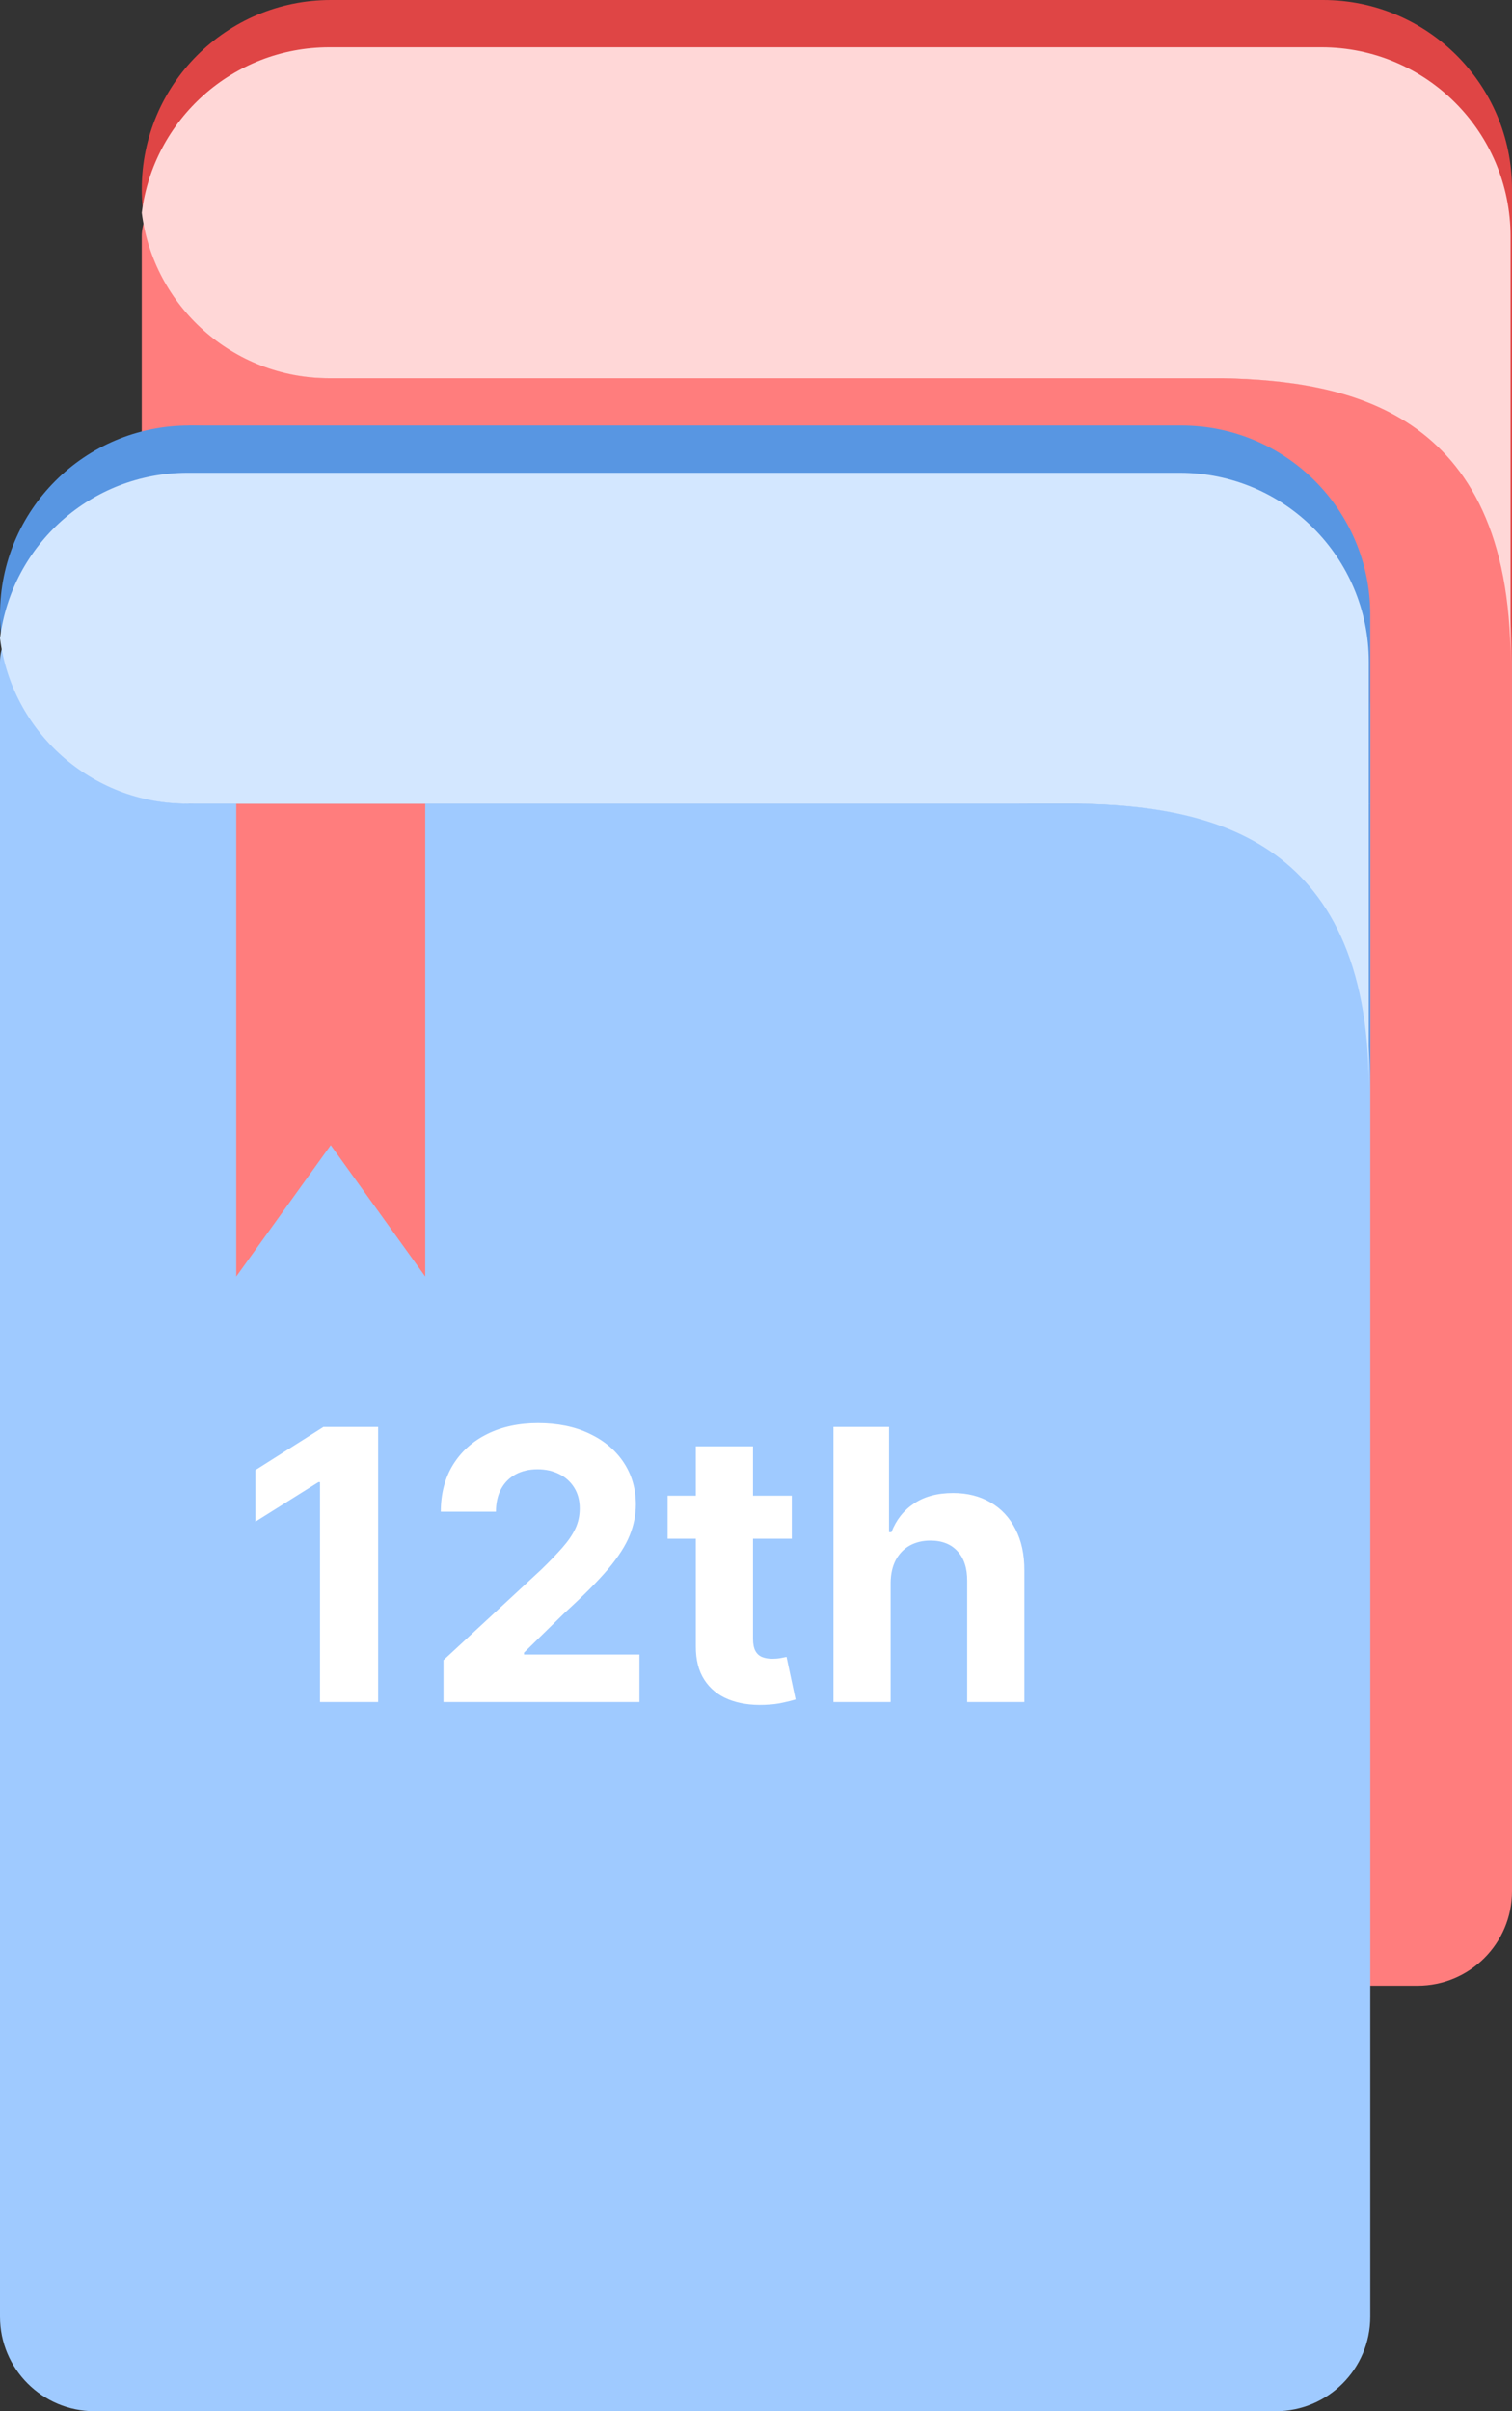 <svg width="32" height="51" viewBox="0 0 32 51" fill="none" xmlns="http://www.w3.org/2000/svg">
<rect x="0" y="0" width="32" height="51" fill="#333333" stroke="none"/>
<path d="M3 5C3 4.448 3.448 4 4 4H30C31.105 4 32 4.895 32 6V40C32 41.105 31.105 42 30 42H5C3.895 42 3 41.105 3 40V5Z" fill="#FF7D7D"/>
<circle cx="7" cy="4" r="4" fill="#DF4545"/>
<path d="M7 0H28C30.209 0 32 1.791 32 4V8H7V0Z" fill="#DF4545"/>
<path d="M24.5 8C24.917 8 25.403 7.989 25.924 8H32V14C32 8.667 28.529 8.056 25.924 8H24.5Z" fill="#DF4545"/>
<path d="M8 18V8H12V18L10 15.222L8 18Z" fill="#FF7D7D"/>
<path fill-rule="evenodd" clip-rule="evenodd" d="M31.969 5C31.969 2.791 30.178 1 27.969 1H6.969C4.929 1 3.246 2.527 3 4.5C3.246 6.473 4.929 8 6.969 8H24.519L24.469 8H25.893C27.184 8.028 28.688 8.192 29.877 9H31.969V8H25.893L25.891 8H31.969V5ZM31.969 9H29.877C31.086 9.822 31.969 11.311 31.969 14V9Z" fill="#FFD7D7"/>
<path d="M11.003 21.182V27H9.773V22.349H9.739L8.406 23.185V22.094L9.847 21.182H11.003ZM12.386 27V26.114L14.457 24.196C14.633 24.026 14.78 23.872 14.9 23.736C15.021 23.599 15.113 23.466 15.175 23.335C15.238 23.203 15.269 23.06 15.269 22.906C15.269 22.736 15.23 22.589 15.153 22.466C15.075 22.341 14.969 22.245 14.835 22.179C14.7 22.111 14.548 22.077 14.377 22.077C14.199 22.077 14.044 22.113 13.911 22.185C13.779 22.257 13.676 22.36 13.604 22.494C13.532 22.629 13.496 22.789 13.496 22.974H12.329C12.329 22.594 12.415 22.263 12.587 21.983C12.76 21.703 13.001 21.486 13.312 21.332C13.622 21.179 13.98 21.102 14.386 21.102C14.802 21.102 15.165 21.176 15.474 21.324C15.784 21.47 16.026 21.672 16.198 21.932C16.37 22.191 16.457 22.489 16.457 22.824C16.457 23.044 16.413 23.26 16.326 23.474C16.241 23.688 16.088 23.926 15.869 24.188C15.649 24.447 15.339 24.759 14.94 25.122L14.09 25.954V25.994H16.533V27H12.386ZM19.757 22.636V23.546H17.129V22.636H19.757ZM17.726 21.591H18.936V25.659C18.936 25.771 18.953 25.858 18.987 25.921C19.021 25.981 19.069 26.024 19.129 26.048C19.192 26.073 19.264 26.085 19.345 26.085C19.402 26.085 19.459 26.081 19.516 26.071C19.572 26.06 19.616 26.051 19.646 26.046L19.837 26.946C19.776 26.965 19.691 26.987 19.581 27.011C19.471 27.038 19.338 27.054 19.18 27.06C18.889 27.071 18.633 27.032 18.413 26.943C18.195 26.854 18.026 26.716 17.905 26.528C17.784 26.341 17.724 26.104 17.726 25.818V21.591ZM21.849 24.477V27H20.639V21.182H21.815V23.406H21.866C21.965 23.149 22.124 22.947 22.344 22.801C22.563 22.653 22.839 22.579 23.171 22.579C23.474 22.579 23.738 22.646 23.963 22.778C24.19 22.909 24.366 23.098 24.491 23.344C24.618 23.588 24.681 23.881 24.679 24.222V27H23.469V24.438C23.471 24.169 23.402 23.959 23.264 23.81C23.128 23.66 22.937 23.585 22.69 23.585C22.526 23.585 22.38 23.62 22.253 23.69C22.128 23.76 22.029 23.863 21.957 23.997C21.887 24.13 21.851 24.29 21.849 24.477Z" fill="white"/>
<path d="M0 14C0 13.448 0.448 13 1 13H27C28.105 13 29 13.895 29 15V49C29 50.105 28.105 51 27 51H2C0.895 51 0 50.105 0 49V14Z" fill="#9FCAFF"/>
<circle cx="4" cy="13" r="4" fill="#5896E2"/>
<path d="M4 9H25C27.209 9 29 10.791 29 13V17H4V9Z" fill="#5896E2"/>
<path d="M21.5 17C21.917 17 22.403 16.989 22.924 17H29V23C29 17.667 25.529 17.056 22.924 17H21.5Z" fill="#5896E2"/>
<path d="M5 27V17H9V27L7 24.222L5 27Z" fill="#FF7D7D"/>
<path fill-rule="evenodd" clip-rule="evenodd" d="M28.969 14C28.969 11.791 27.178 10 24.969 10H3.969C1.929 10 0.246 11.527 0 13.5C0.246 15.473 1.929 17 3.969 17H21.519L21.469 17H22.893C24.184 17.028 25.688 17.192 26.877 18H28.969V17H22.893L22.891 17H28.969V14ZM28.969 18H26.877C28.086 18.822 28.969 20.311 28.969 23V18Z" fill="#D3E7FF"/>
<path d="M8.003 30.182V36H6.773V31.349H6.739L5.406 32.185V31.094L6.847 30.182H8.003ZM9.386 36V35.114L11.457 33.196C11.633 33.026 11.78 32.872 11.9 32.736C12.021 32.599 12.113 32.466 12.175 32.335C12.238 32.203 12.269 32.06 12.269 31.906C12.269 31.736 12.23 31.589 12.153 31.466C12.075 31.341 11.969 31.245 11.835 31.179C11.7 31.111 11.548 31.077 11.377 31.077C11.199 31.077 11.044 31.113 10.911 31.185C10.779 31.257 10.676 31.36 10.604 31.494C10.532 31.629 10.496 31.789 10.496 31.974H9.329C9.329 31.594 9.415 31.263 9.587 30.983C9.76 30.703 10.001 30.486 10.312 30.332C10.622 30.179 10.98 30.102 11.386 30.102C11.802 30.102 12.165 30.176 12.474 30.324C12.784 30.47 13.026 30.672 13.198 30.932C13.37 31.191 13.457 31.489 13.457 31.824C13.457 32.044 13.413 32.26 13.326 32.474C13.241 32.688 13.088 32.926 12.869 33.188C12.649 33.447 12.339 33.758 11.94 34.122L11.09 34.955V34.994H13.533V36H9.386ZM16.757 31.636V32.545H14.129V31.636H16.757ZM14.726 30.591H15.936V34.659C15.936 34.771 15.953 34.858 15.987 34.92C16.021 34.981 16.069 35.024 16.129 35.048C16.192 35.073 16.264 35.085 16.345 35.085C16.402 35.085 16.459 35.081 16.516 35.071C16.572 35.06 16.616 35.051 16.646 35.045L16.837 35.946C16.776 35.965 16.691 35.987 16.581 36.011C16.471 36.038 16.338 36.054 16.18 36.06C15.889 36.071 15.633 36.032 15.413 35.943C15.195 35.854 15.026 35.716 14.905 35.528C14.784 35.341 14.724 35.104 14.726 34.818V30.591ZM18.849 33.477V36H17.639V30.182H18.815V32.406H18.866C18.965 32.149 19.124 31.947 19.344 31.801C19.563 31.653 19.839 31.579 20.171 31.579C20.474 31.579 20.738 31.646 20.963 31.778C21.19 31.909 21.366 32.097 21.491 32.344C21.618 32.588 21.681 32.881 21.679 33.222V36H20.469V33.438C20.471 33.169 20.402 32.959 20.264 32.81C20.128 32.66 19.937 32.585 19.69 32.585C19.526 32.585 19.38 32.62 19.253 32.69C19.128 32.76 19.029 32.863 18.957 32.997C18.887 33.13 18.851 33.29 18.849 33.477Z" fill="white"/>
</svg>
